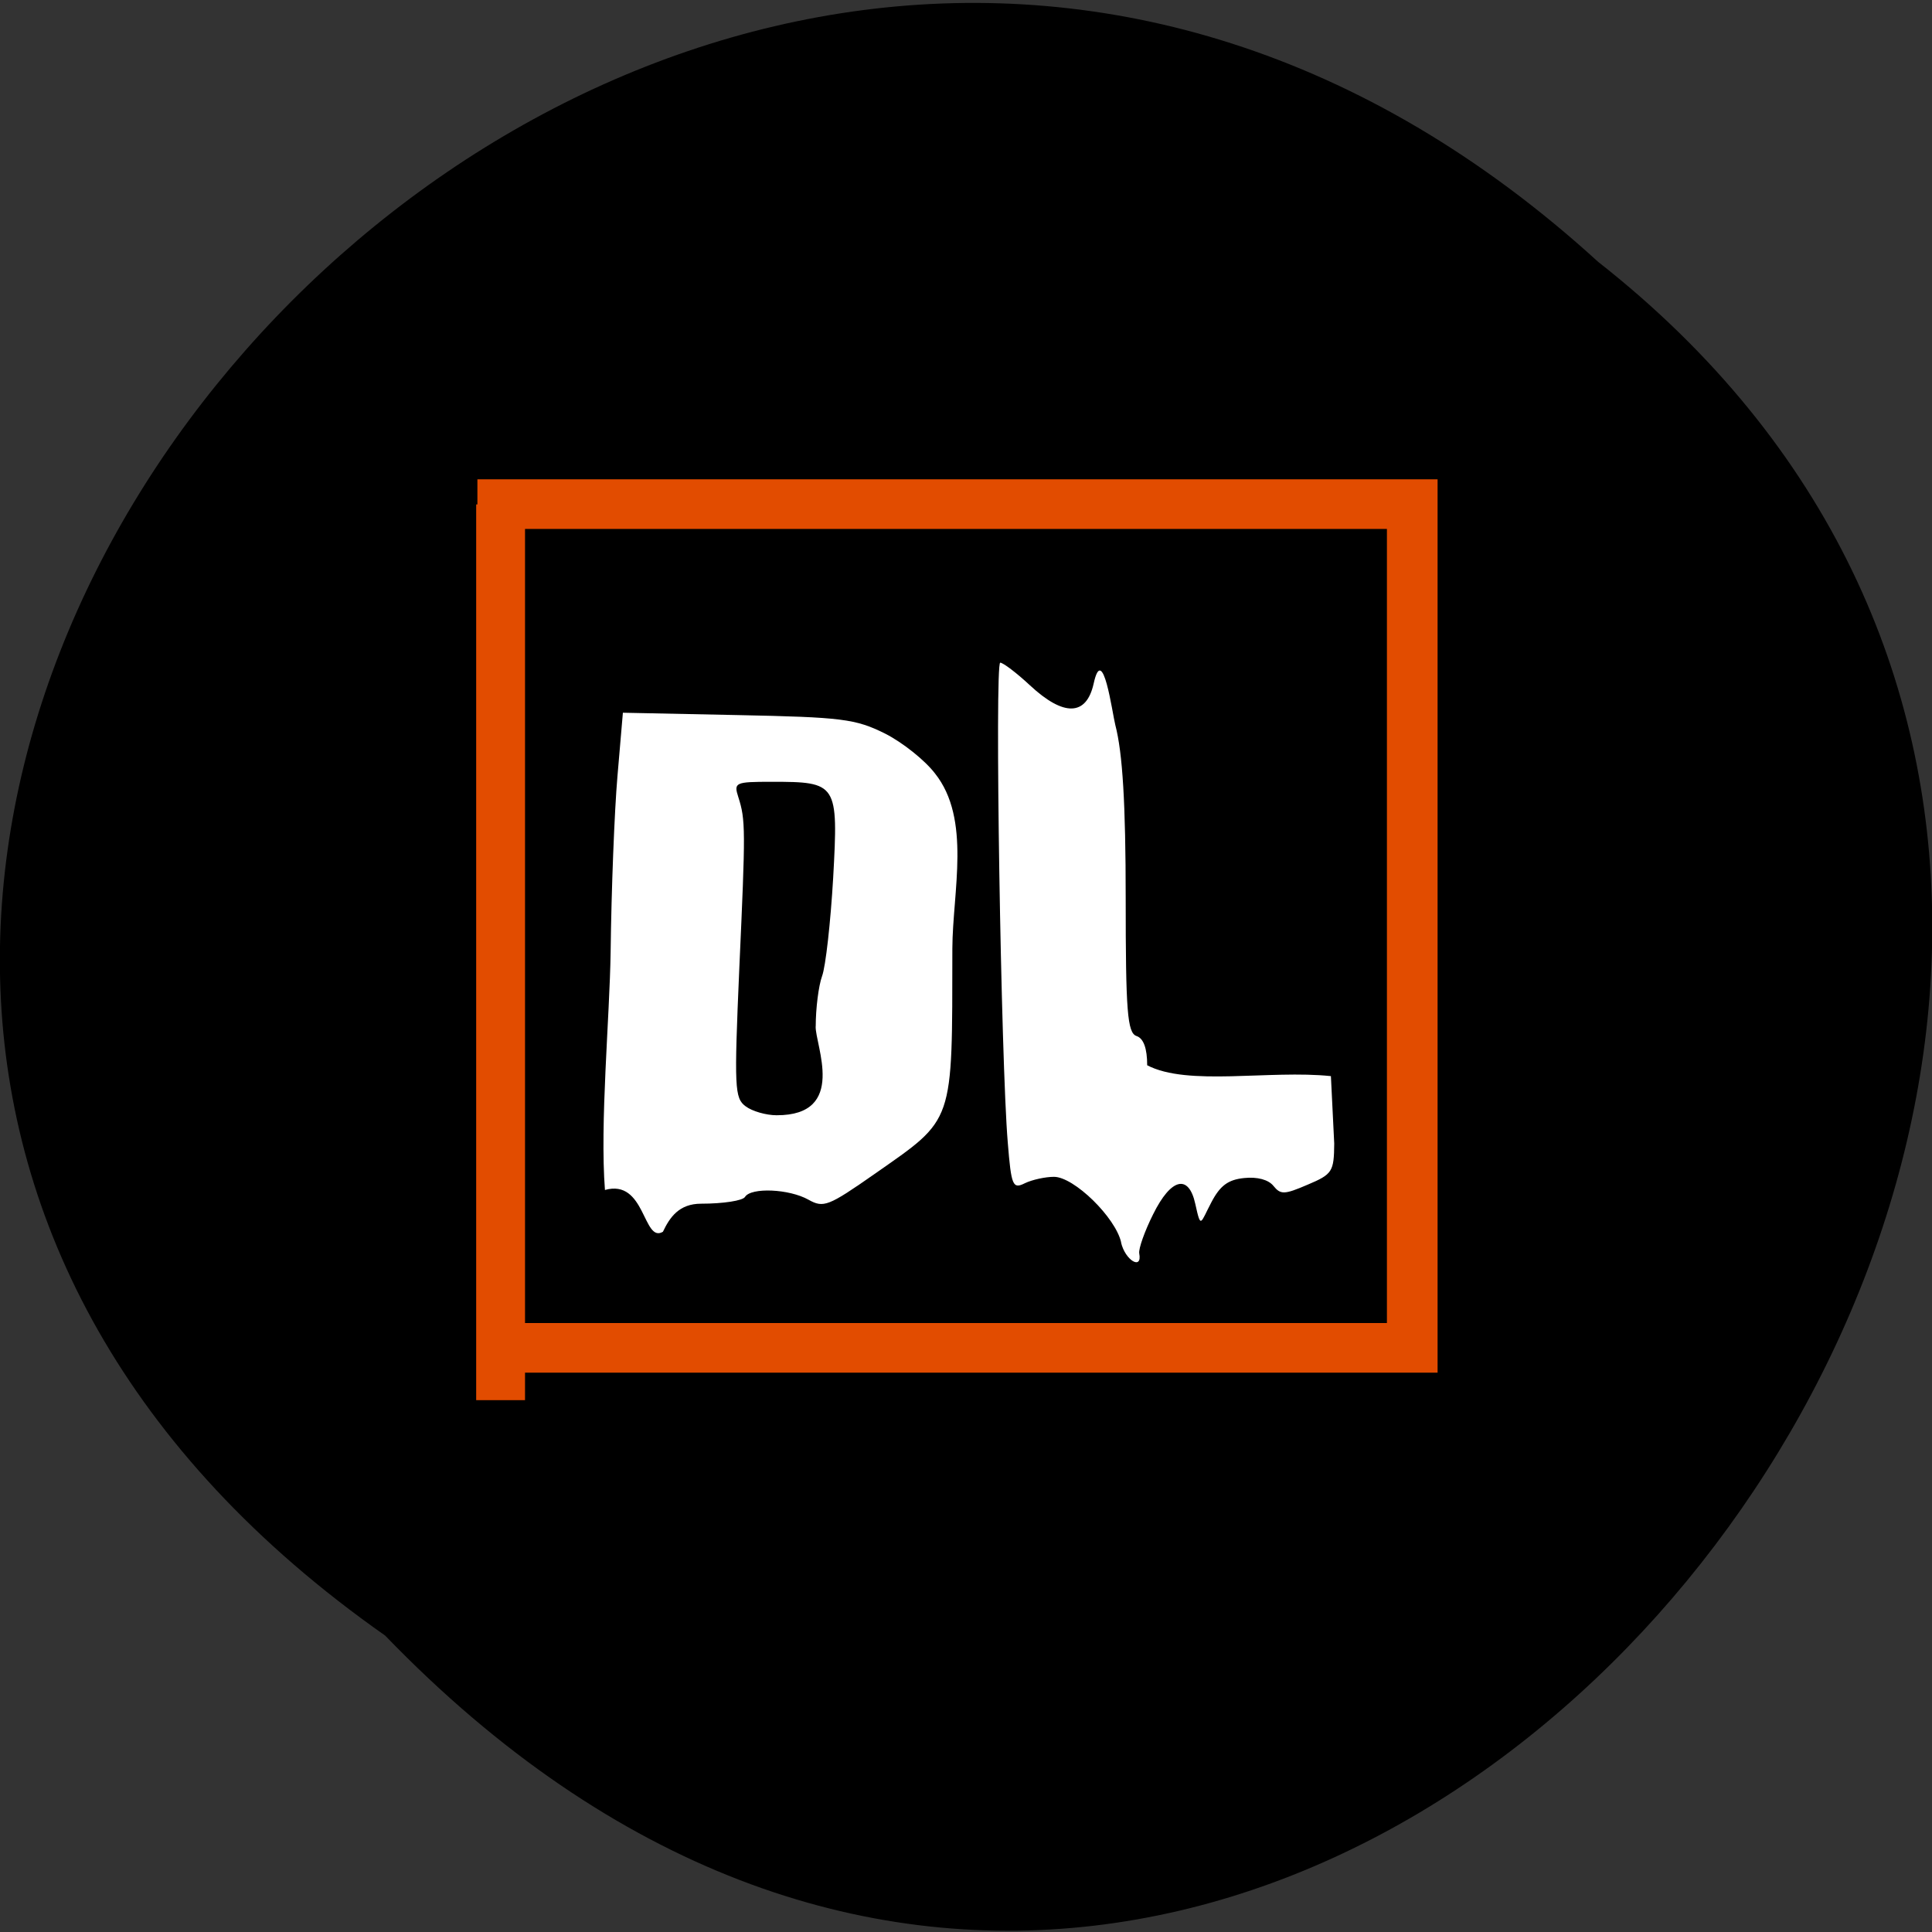 <svg xmlns="http://www.w3.org/2000/svg" viewBox="0 0 32 32"><rect x="0" y="0" width="32" height="32" fill="#333333" stroke="none"/><path d="m 6.379 27.09 c -17.332 -12.16 4.457 -37.01 20.09 -22.754 c 15.488 12.16 -4.871 38.52 -20.09 22.754"/><path d="m -21.859 939.27 h 153.72 v 145.57 h -153.72" transform="matrix(0.098 0 0 0.096 10.469 -81.82)" stroke="#e24c00" stroke-linecap="square" stroke-width="8.562"/><g fill="#fff"><path d="m 10.02 19.711 c -0.086 -1.102 0.078 -2.852 0.094 -3.945 c 0.012 -1.023 0.063 -2.332 0.113 -2.91 l 0.09 -1.051 l 1.902 0.039 c 1.73 0.035 1.949 0.063 2.438 0.305 c 0.293 0.148 0.664 0.445 0.828 0.66 c 0.605 0.758 0.293 1.961 0.289 2.898 c -0.004 2.938 0.043 2.805 -1.289 3.738 c -0.766 0.535 -0.844 0.566 -1.094 0.426 c -0.32 -0.18 -0.949 -0.207 -1.051 -0.047 c -0.035 0.063 -0.363 0.113 -0.727 0.113 c -0.367 0 -0.52 0.227 -0.633 0.465 c -0.332 0.195 -0.285 -0.887 -0.965 -0.691 m 3.496 -2.711 c 0 -0.297 0.047 -0.672 0.105 -0.832 c 0.059 -0.156 0.141 -0.891 0.184 -1.629 c 0.086 -1.563 0.07 -1.59 -1.02 -1.59 c -0.605 0 -0.629 0.012 -0.551 0.254 c 0.121 0.379 0.121 0.523 0.016 2.84 c -0.086 1.984 -0.078 2.145 0.105 2.281 c 0.109 0.082 0.34 0.148 0.512 0.148 c 1.18 0.004 0.637 -1.168 0.648 -1.473"/><path d="m 18.57 20.578 c -0.094 -0.414 -0.781 -1.086 -1.113 -1.086 c -0.141 0 -0.359 0.047 -0.48 0.105 c -0.203 0.102 -0.227 0.047 -0.285 -0.672 c -0.113 -1.332 -0.219 -7.949 -0.125 -7.949 c 0.047 0 0.27 0.168 0.492 0.375 c 0.559 0.52 0.934 0.512 1.055 -0.027 c 0.152 -0.699 0.309 0.488 0.359 0.684 c 0.121 0.461 0.172 1.305 0.172 2.871 c 0 1.871 0.027 2.23 0.18 2.281 c 0.117 0.039 0.176 0.207 0.176 0.484 c 0.672 0.352 2.027 0.074 3.043 0.18 l 0.055 1.117 c -0.004 0.465 -0.031 0.508 -0.438 0.68 c -0.391 0.168 -0.449 0.168 -0.57 0.02 c -0.082 -0.102 -0.266 -0.152 -0.484 -0.129 c -0.266 0.027 -0.398 0.125 -0.543 0.402 c -0.184 0.348 -0.172 0.453 -0.266 0.027 c -0.109 -0.5 -0.402 -0.43 -0.699 0.172 c -0.141 0.281 -0.242 0.57 -0.23 0.645 c 0.055 0.289 -0.234 0.117 -0.301 -0.18"/></g><path d="m 7.887 8.355 h 0.809 v 14.836 h -0.809" fill="#e24c00"/></svg>
